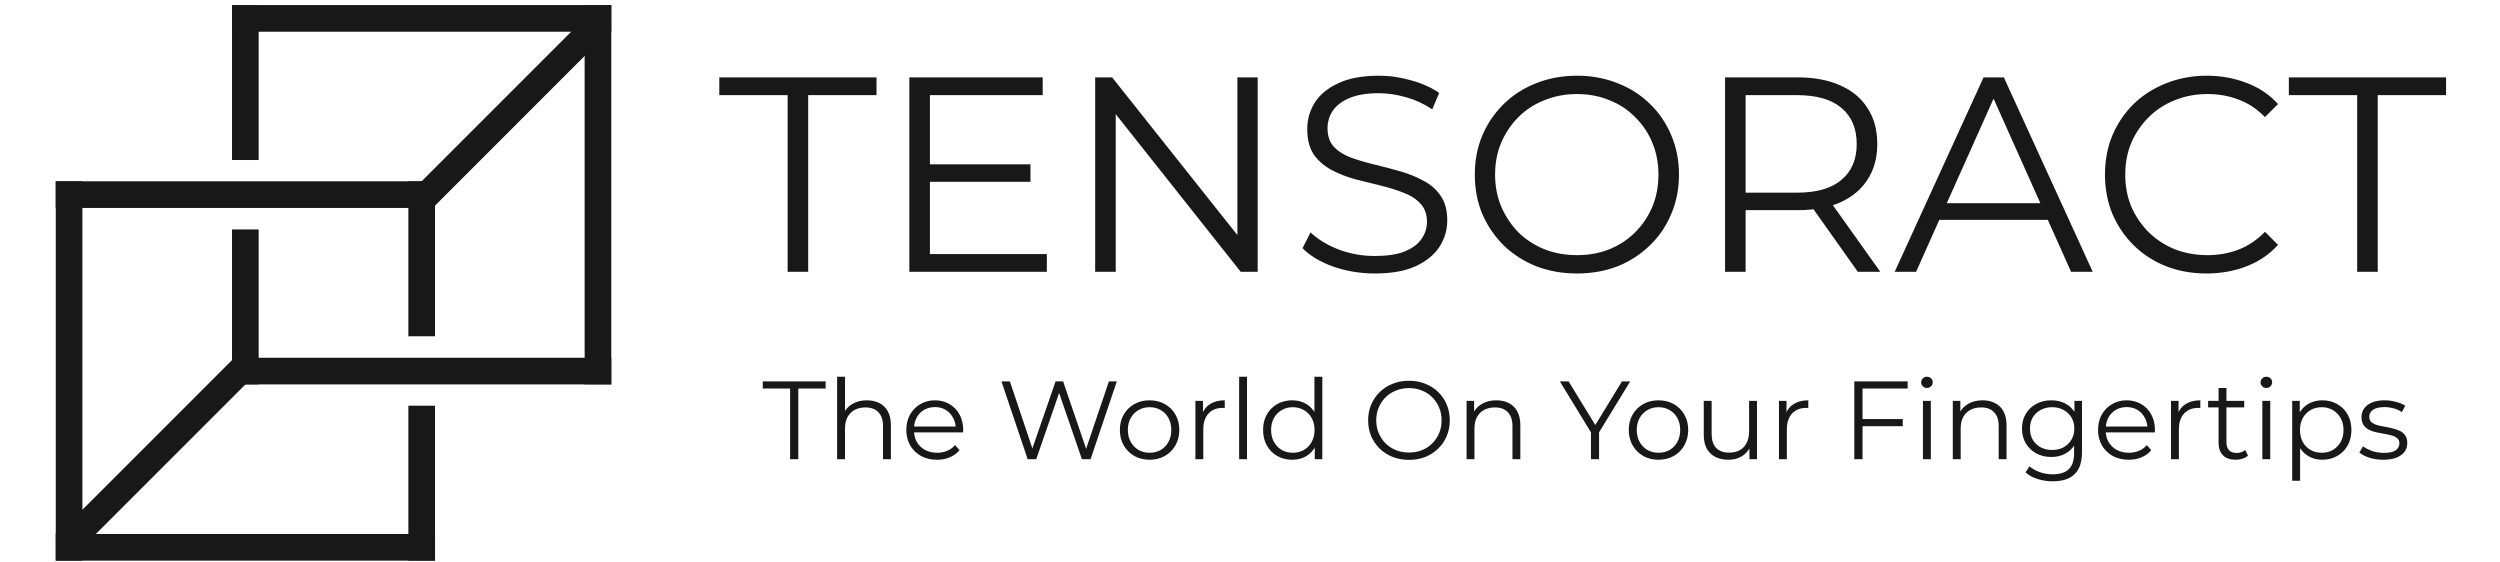 <svg width="480" height="108" viewBox="0 0 460 108" fill="none" xmlns="http://www.w3.org/2000/svg">
<path d="M141.699 88.166V74.598H136.451V73.232H148.525V74.598H143.277V88.166H141.699ZM156.445 76.859C157.355 76.859 158.151 77.037 158.834 77.392C159.531 77.734 160.071 78.26 160.455 78.971C160.854 79.682 161.053 80.578 161.053 81.659V88.166H159.538V81.808C159.538 80.628 159.239 79.739 158.642 79.142C158.059 78.53 157.234 78.224 156.167 78.224C155.371 78.224 154.674 78.388 154.077 78.715C153.494 79.028 153.039 79.49 152.711 80.102C152.399 80.699 152.242 81.424 152.242 82.278V88.166H150.727V72.336H152.242V80.038L151.943 79.462C152.299 78.651 152.868 78.018 153.65 77.563C154.432 77.094 155.364 76.859 156.445 76.859ZM169.901 88.272C168.735 88.272 167.711 88.031 166.829 87.547C165.948 87.049 165.258 86.374 164.76 85.52C164.262 84.653 164.013 83.664 164.013 82.555C164.013 81.446 164.248 80.464 164.717 79.611C165.201 78.758 165.855 78.089 166.68 77.606C167.519 77.108 168.458 76.859 169.496 76.859C170.549 76.859 171.48 77.101 172.291 77.584C173.116 78.054 173.763 78.722 174.232 79.59C174.701 80.443 174.936 81.431 174.936 82.555C174.936 82.626 174.929 82.704 174.915 82.79C174.915 82.861 174.915 82.939 174.915 83.024H165.165V81.894H174.104L173.507 82.342C173.507 81.531 173.329 80.813 172.973 80.187C172.632 79.547 172.163 79.049 171.565 78.694C170.968 78.338 170.278 78.16 169.496 78.16C168.728 78.16 168.038 78.338 167.427 78.694C166.815 79.049 166.339 79.547 165.997 80.187C165.656 80.827 165.485 81.559 165.485 82.384V82.619C165.485 83.472 165.67 84.226 166.04 84.88C166.424 85.52 166.95 86.025 167.619 86.395C168.301 86.751 169.077 86.928 169.944 86.928C170.627 86.928 171.26 86.808 171.843 86.566C172.44 86.324 172.952 85.954 173.379 85.456L174.232 86.438C173.734 87.035 173.109 87.49 172.355 87.803C171.615 88.116 170.797 88.272 169.901 88.272ZM187.314 88.166L182.28 73.232H183.901L188.616 87.291H187.805L192.669 73.232H194.12L198.92 87.291H198.152L202.909 73.232H204.424L199.389 88.166H197.725L193.138 74.832H193.565L188.957 88.166H187.314ZM210.709 88.272C209.629 88.272 208.654 88.031 207.787 87.547C206.933 87.049 206.258 86.374 205.76 85.52C205.262 84.653 205.013 83.664 205.013 82.555C205.013 81.431 205.262 80.443 205.76 79.59C206.258 78.736 206.933 78.068 207.787 77.584C208.64 77.101 209.614 76.859 210.709 76.859C211.819 76.859 212.8 77.101 213.653 77.584C214.521 78.068 215.197 78.736 215.68 79.59C216.178 80.443 216.427 81.431 216.427 82.555C216.427 83.664 216.178 84.653 215.68 85.52C215.197 86.374 214.521 87.049 213.653 87.547C212.786 88.031 211.805 88.272 210.709 88.272ZM210.709 86.928C211.52 86.928 212.238 86.751 212.864 86.395C213.49 86.025 213.981 85.513 214.336 84.859C214.706 84.191 214.891 83.423 214.891 82.555C214.891 81.673 214.706 80.905 214.336 80.251C213.981 79.597 213.49 79.092 212.864 78.736C212.238 78.367 211.527 78.182 210.731 78.182C209.934 78.182 209.223 78.367 208.597 78.736C207.972 79.092 207.474 79.597 207.104 80.251C206.734 80.905 206.549 81.673 206.549 82.555C206.549 83.423 206.734 84.191 207.104 84.859C207.474 85.513 207.972 86.025 208.597 86.395C209.223 86.751 209.927 86.928 210.709 86.928ZM219.519 88.166V76.966H220.97V80.016L220.82 79.483C221.133 78.63 221.66 77.983 222.399 77.542C223.139 77.087 224.056 76.859 225.151 76.859V78.331C225.094 78.331 225.037 78.331 224.98 78.331C224.924 78.317 224.867 78.31 224.81 78.31C223.629 78.31 222.705 78.672 222.036 79.398C221.368 80.109 221.034 81.126 221.034 82.448V88.166H219.519ZM227.915 88.166V72.336H229.43V88.166H227.915ZM238.103 88.272C237.036 88.272 236.076 88.031 235.223 87.547C234.384 87.064 233.722 86.395 233.239 85.542C232.755 84.674 232.513 83.679 232.513 82.555C232.513 81.417 232.755 80.422 233.239 79.568C233.722 78.715 234.384 78.054 235.223 77.584C236.076 77.101 237.036 76.859 238.103 76.859C239.084 76.859 239.959 77.079 240.727 77.52C241.509 77.961 242.128 78.608 242.583 79.462C243.052 80.301 243.287 81.332 243.287 82.555C243.287 83.764 243.059 84.795 242.604 85.648C242.149 86.502 241.53 87.156 240.748 87.611C239.98 88.052 239.098 88.272 238.103 88.272ZM238.209 86.928C239.006 86.928 239.717 86.751 240.343 86.395C240.983 86.025 241.481 85.513 241.836 84.859C242.206 84.191 242.391 83.423 242.391 82.555C242.391 81.673 242.206 80.905 241.836 80.251C241.481 79.597 240.983 79.092 240.343 78.736C239.717 78.367 239.006 78.182 238.209 78.182C237.427 78.182 236.723 78.367 236.097 78.736C235.472 79.092 234.974 79.597 234.604 80.251C234.234 80.905 234.049 81.673 234.049 82.555C234.049 83.423 234.234 84.191 234.604 84.859C234.974 85.513 235.472 86.025 236.097 86.395C236.723 86.751 237.427 86.928 238.209 86.928ZM242.433 88.166V84.795L242.583 82.534L242.369 80.272V72.336H243.884V88.166H242.433ZM260.534 88.294C259.41 88.294 258.365 88.109 257.398 87.739C256.445 87.355 255.613 86.822 254.902 86.139C254.205 85.442 253.657 84.639 253.259 83.728C252.875 82.804 252.683 81.794 252.683 80.699C252.683 79.604 252.875 78.601 253.259 77.691C253.657 76.767 254.205 75.963 254.902 75.28C255.613 74.584 256.445 74.05 257.398 73.68C258.351 73.296 259.396 73.104 260.534 73.104C261.657 73.104 262.696 73.296 263.648 73.68C264.601 74.05 265.426 74.576 266.123 75.259C266.834 75.942 267.382 76.745 267.766 77.67C268.164 78.594 268.363 79.604 268.363 80.699C268.363 81.794 268.164 82.804 267.766 83.728C267.382 84.653 266.834 85.456 266.123 86.139C265.426 86.822 264.601 87.355 263.648 87.739C262.696 88.109 261.657 88.294 260.534 88.294ZM260.534 86.886C261.43 86.886 262.255 86.736 263.008 86.438C263.776 86.125 264.438 85.691 264.992 85.136C265.561 84.567 266.002 83.913 266.315 83.174C266.628 82.42 266.784 81.595 266.784 80.699C266.784 79.803 266.628 78.985 266.315 78.246C266.002 77.492 265.561 76.838 264.992 76.283C264.438 75.714 263.776 75.28 263.008 74.982C262.255 74.669 261.43 74.512 260.534 74.512C259.638 74.512 258.806 74.669 258.038 74.982C257.27 75.28 256.601 75.714 256.032 76.283C255.478 76.838 255.037 77.492 254.71 78.246C254.397 78.985 254.24 79.803 254.24 80.699C254.24 81.581 254.397 82.399 254.71 83.152C255.037 83.906 255.478 84.567 256.032 85.136C256.601 85.691 257.27 86.125 258.038 86.438C258.806 86.736 259.638 86.886 260.534 86.886ZM277.299 76.859C278.209 76.859 279.006 77.037 279.688 77.392C280.385 77.734 280.926 78.26 281.31 78.971C281.708 79.682 281.907 80.578 281.907 81.659V88.166H280.392V81.808C280.392 80.628 280.094 79.739 279.496 79.142C278.913 78.53 278.088 78.224 277.022 78.224C276.225 78.224 275.528 78.388 274.931 78.715C274.348 79.028 273.893 79.49 273.566 80.102C273.253 80.699 273.096 81.424 273.096 82.278V88.166H271.582V76.966H273.032V80.038L272.798 79.462C273.153 78.651 273.722 78.018 274.504 77.563C275.287 77.094 276.218 76.859 277.299 76.859ZM295.464 88.166V82.619L295.827 83.6L289.491 73.232H291.176L296.744 82.342H295.848L301.416 73.232H302.995L296.659 83.6L297.022 82.619V88.166H295.464ZM308.418 88.272C307.337 88.272 306.363 88.031 305.495 87.547C304.642 87.049 303.966 86.374 303.468 85.52C302.971 84.653 302.722 83.664 302.722 82.555C302.722 81.431 302.971 80.443 303.468 79.59C303.966 78.736 304.642 78.068 305.495 77.584C306.348 77.101 307.323 76.859 308.418 76.859C309.527 76.859 310.508 77.101 311.362 77.584C312.229 78.068 312.905 78.736 313.388 79.59C313.886 80.443 314.135 81.431 314.135 82.555C314.135 83.664 313.886 84.653 313.388 85.52C312.905 86.374 312.229 87.049 311.362 87.547C310.494 88.031 309.513 88.272 308.418 88.272ZM308.418 86.928C309.228 86.928 309.947 86.751 310.572 86.395C311.198 86.025 311.689 85.513 312.044 84.859C312.414 84.191 312.599 83.423 312.599 82.555C312.599 81.673 312.414 80.905 312.044 80.251C311.689 79.597 311.198 79.092 310.572 78.736C309.947 78.367 309.236 78.182 308.439 78.182C307.643 78.182 306.932 78.367 306.306 78.736C305.68 79.092 305.182 79.597 304.812 80.251C304.443 80.905 304.258 81.673 304.258 82.555C304.258 83.423 304.443 84.191 304.812 84.859C305.182 85.513 305.68 86.025 306.306 86.395C306.932 86.751 307.636 86.928 308.418 86.928ZM321.857 88.272C320.904 88.272 320.072 88.095 319.361 87.739C318.65 87.383 318.095 86.85 317.697 86.139C317.313 85.428 317.121 84.539 317.121 83.472V76.966H318.635V83.302C318.635 84.496 318.927 85.4 319.51 86.011C320.107 86.608 320.939 86.907 322.006 86.907C322.788 86.907 323.464 86.751 324.033 86.438C324.616 86.111 325.057 85.641 325.355 85.03C325.668 84.418 325.825 83.686 325.825 82.832V76.966H327.339V88.166H325.889V85.094L326.123 85.648C325.768 86.473 325.213 87.12 324.459 87.59C323.72 88.045 322.852 88.272 321.857 88.272ZM331.561 88.166V76.966H333.011V80.016L332.862 79.483C333.175 78.63 333.701 77.983 334.441 77.542C335.18 77.087 336.098 76.859 337.193 76.859V78.331C337.136 78.331 337.079 78.331 337.022 78.331C336.965 78.317 336.908 78.31 336.851 78.31C335.671 78.31 334.747 78.672 334.078 79.398C333.41 80.109 333.075 81.126 333.075 82.448V88.166H331.561ZM347.435 80.464H355.328V81.83H347.435V80.464ZM347.605 88.166H346.027V73.232H356.267V74.598H347.605V88.166ZM359.207 88.166V76.966H360.721V88.166H359.207ZM359.975 74.491C359.662 74.491 359.399 74.384 359.185 74.171C358.972 73.958 358.865 73.702 358.865 73.403C358.865 73.104 358.972 72.856 359.185 72.656C359.399 72.443 359.662 72.336 359.975 72.336C360.288 72.336 360.551 72.436 360.764 72.635C360.977 72.834 361.084 73.083 361.084 73.382C361.084 73.695 360.977 73.958 360.764 74.171C360.565 74.384 360.302 74.491 359.975 74.491ZM370.653 76.859C371.563 76.859 372.36 77.037 373.042 77.392C373.739 77.734 374.28 78.26 374.664 78.971C375.062 79.682 375.261 80.578 375.261 81.659V88.166H373.746V81.808C373.746 80.628 373.448 79.739 372.85 79.142C372.267 78.53 371.442 78.224 370.376 78.224C369.579 78.224 368.882 78.388 368.285 78.715C367.702 79.028 367.247 79.49 366.92 80.102C366.607 80.699 366.45 81.424 366.45 82.278V88.166H364.936V76.966H366.386V80.038L366.152 79.462C366.507 78.651 367.076 78.018 367.858 77.563C368.641 77.094 369.572 76.859 370.653 76.859ZM384.131 92.411C383.107 92.411 382.126 92.262 381.187 91.963C380.248 91.664 379.488 91.238 378.904 90.683L379.672 89.531C380.199 90 380.846 90.37 381.614 90.64C382.396 90.925 383.221 91.067 384.088 91.067C385.511 91.067 386.556 90.733 387.224 90.064C387.893 89.41 388.227 88.386 388.227 86.992V84.198L388.44 82.278L388.291 80.358V76.966H389.742V86.8C389.742 88.735 389.265 90.15 388.312 91.046C387.374 91.956 385.98 92.411 384.131 92.411ZM383.854 87.739C382.787 87.739 381.827 87.511 380.974 87.056C380.12 86.587 379.445 85.94 378.947 85.115C378.464 84.29 378.222 83.344 378.222 82.278C378.222 81.211 378.464 80.272 378.947 79.462C379.445 78.637 380.12 77.997 380.974 77.542C381.827 77.087 382.787 76.859 383.854 76.859C384.849 76.859 385.745 77.065 386.542 77.478C387.338 77.89 387.971 78.502 388.44 79.312C388.91 80.123 389.144 81.112 389.144 82.278C389.144 83.444 388.91 84.432 388.44 85.243C387.971 86.054 387.338 86.672 386.542 87.099C385.745 87.526 384.849 87.739 383.854 87.739ZM384.003 86.395C384.828 86.395 385.56 86.224 386.2 85.883C386.84 85.528 387.345 85.044 387.715 84.432C388.085 83.807 388.27 83.088 388.27 82.278C388.27 81.467 388.085 80.756 387.715 80.144C387.345 79.533 386.84 79.056 386.2 78.715C385.56 78.359 384.828 78.182 384.003 78.182C383.192 78.182 382.46 78.359 381.806 78.715C381.166 79.056 380.661 79.533 380.291 80.144C379.936 80.756 379.758 81.467 379.758 82.278C379.758 83.088 379.936 83.807 380.291 84.432C380.661 85.044 381.166 85.528 381.806 85.883C382.46 86.224 383.192 86.395 384.003 86.395ZM398.714 88.272C397.548 88.272 396.524 88.031 395.642 87.547C394.76 87.049 394.07 86.374 393.573 85.52C393.075 84.653 392.826 83.664 392.826 82.555C392.826 81.446 393.061 80.464 393.53 79.611C394.014 78.758 394.668 78.089 395.493 77.606C396.332 77.108 397.27 76.859 398.309 76.859C399.361 76.859 400.293 77.101 401.103 77.584C401.928 78.054 402.575 78.722 403.045 79.59C403.514 80.443 403.749 81.431 403.749 82.555C403.749 82.626 403.742 82.704 403.727 82.79C403.727 82.861 403.727 82.939 403.727 83.024H393.978V81.894H402.917L402.319 82.342C402.319 81.531 402.142 80.813 401.786 80.187C401.445 79.547 400.975 79.049 400.378 78.694C399.781 78.338 399.091 78.16 398.309 78.16C397.541 78.16 396.851 78.338 396.239 78.694C395.628 79.049 395.151 79.547 394.81 80.187C394.469 80.827 394.298 81.559 394.298 82.384V82.619C394.298 83.472 394.483 84.226 394.853 84.88C395.237 85.52 395.763 86.025 396.431 86.395C397.114 86.751 397.889 86.928 398.757 86.928C399.439 86.928 400.072 86.808 400.655 86.566C401.253 86.324 401.765 85.954 402.191 85.456L403.045 86.438C402.547 87.035 401.921 87.49 401.167 87.803C400.428 88.116 399.61 88.272 398.714 88.272ZM406.832 88.166V76.966H408.282V80.016L408.133 79.483C408.446 78.63 408.972 77.983 409.712 77.542C410.451 77.087 411.369 76.859 412.464 76.859V78.331C412.407 78.331 412.35 78.331 412.293 78.331C412.236 78.317 412.179 78.31 412.122 78.31C410.942 78.31 410.017 78.672 409.349 79.398C408.681 80.109 408.346 81.126 408.346 82.448V88.166H406.832ZM419.248 88.272C418.196 88.272 417.385 87.988 416.816 87.419C416.247 86.85 415.963 86.047 415.963 85.008V74.491H417.477V84.923C417.477 85.577 417.641 86.082 417.968 86.438C418.309 86.793 418.793 86.971 419.419 86.971C420.087 86.971 420.642 86.779 421.083 86.395L421.616 87.483C421.317 87.753 420.955 87.952 420.528 88.08C420.116 88.208 419.689 88.272 419.248 88.272ZM413.957 78.224V76.966H420.891V78.224H413.957ZM424.373 88.166V76.966H425.888V88.166H424.373ZM425.141 74.491C424.828 74.491 424.565 74.384 424.352 74.171C424.139 73.958 424.032 73.702 424.032 73.403C424.032 73.104 424.139 72.856 424.352 72.656C424.565 72.443 424.828 72.336 425.141 72.336C425.454 72.336 425.717 72.436 425.931 72.635C426.144 72.834 426.251 73.083 426.251 73.382C426.251 73.695 426.144 73.958 425.931 74.171C425.732 74.384 425.468 74.491 425.141 74.491ZM435.884 88.272C434.917 88.272 434.042 88.052 433.26 87.611C432.478 87.156 431.852 86.509 431.382 85.67C430.927 84.816 430.7 83.778 430.7 82.555C430.7 81.332 430.927 80.301 431.382 79.462C431.838 78.608 432.456 77.961 433.238 77.52C434.021 77.079 434.902 76.859 435.884 76.859C436.95 76.859 437.903 77.101 438.742 77.584C439.596 78.054 440.264 78.722 440.748 79.59C441.231 80.443 441.473 81.431 441.473 82.555C441.473 83.693 441.231 84.688 440.748 85.542C440.264 86.395 439.596 87.064 438.742 87.547C437.903 88.031 436.95 88.272 435.884 88.272ZM430.102 92.304V76.966H431.553V80.336L431.404 82.576L431.617 84.838V92.304H430.102ZM435.777 86.928C436.574 86.928 437.285 86.751 437.91 86.395C438.536 86.025 439.034 85.513 439.404 84.859C439.774 84.191 439.958 83.423 439.958 82.555C439.958 81.688 439.774 80.927 439.404 80.272C439.034 79.618 438.536 79.106 437.91 78.736C437.285 78.367 436.574 78.182 435.777 78.182C434.981 78.182 434.262 78.367 433.622 78.736C432.997 79.106 432.499 79.618 432.129 80.272C431.774 80.927 431.596 81.688 431.596 82.555C431.596 83.423 431.774 84.191 432.129 84.859C432.499 85.513 432.997 86.025 433.622 86.395C434.262 86.751 434.981 86.928 435.777 86.928ZM447.569 88.272C446.644 88.272 445.77 88.144 444.945 87.888C444.12 87.618 443.473 87.284 443.003 86.886L443.686 85.691C444.141 86.032 444.724 86.331 445.435 86.587C446.147 86.829 446.893 86.95 447.675 86.95C448.742 86.95 449.51 86.786 449.979 86.459C450.449 86.118 450.683 85.67 450.683 85.115C450.683 84.703 450.548 84.383 450.278 84.155C450.022 83.913 449.681 83.736 449.254 83.622C448.827 83.494 448.351 83.387 447.825 83.302C447.299 83.216 446.772 83.117 446.246 83.003C445.734 82.889 445.265 82.726 444.838 82.512C444.411 82.285 444.063 81.979 443.793 81.595C443.537 81.211 443.409 80.699 443.409 80.059C443.409 79.448 443.579 78.9 443.921 78.416C444.262 77.933 444.76 77.556 445.414 77.286C446.083 77.001 446.893 76.859 447.846 76.859C448.571 76.859 449.297 76.959 450.022 77.158C450.747 77.343 451.345 77.591 451.814 77.904L451.153 79.12C450.655 78.779 450.122 78.537 449.553 78.395C448.984 78.239 448.415 78.16 447.846 78.16C446.836 78.16 446.09 78.338 445.606 78.694C445.137 79.035 444.902 79.476 444.902 80.016C444.902 80.443 445.03 80.777 445.286 81.019C445.556 81.261 445.905 81.453 446.331 81.595C446.772 81.723 447.249 81.83 447.761 81.915C448.287 82 448.806 82.107 449.318 82.235C449.844 82.349 450.321 82.512 450.747 82.726C451.188 82.925 451.537 83.216 451.793 83.6C452.063 83.97 452.198 84.461 452.198 85.072C452.198 85.727 452.013 86.296 451.643 86.779C451.288 87.248 450.762 87.618 450.065 87.888C449.382 88.144 448.55 88.272 447.569 88.272Z" fill="#181818"/>
<path d="M141.225 52.189V18.269H128.105V14.856H158.291V18.269H145.171V52.189H141.225ZM168.116 31.549H187.85V34.909H168.116V31.549ZM168.543 48.776H190.996V52.189H164.596V14.856H190.196V18.269H168.543V48.776ZM200.273 52.189V14.856H203.527L229.287 47.283H227.58V14.856H231.473V52.189H228.22L202.513 19.763H204.22V52.189H200.273ZM253.952 52.509C251.179 52.509 248.512 52.065 245.952 51.176C243.428 50.252 241.472 49.078 240.085 47.656L241.632 44.616C242.948 45.896 244.708 46.98 246.912 47.869C249.152 48.723 251.499 49.149 253.952 49.149C256.299 49.149 258.201 48.865 259.659 48.296C261.152 47.692 262.237 46.892 262.912 45.896C263.623 44.901 263.979 43.798 263.979 42.589C263.979 41.132 263.552 39.958 262.699 39.069C261.881 38.181 260.797 37.487 259.445 36.989C258.094 36.456 256.601 35.994 254.965 35.603C253.33 35.212 251.694 34.803 250.059 34.376C248.423 33.914 246.912 33.309 245.525 32.563C244.174 31.816 243.072 30.838 242.219 29.629C241.401 28.385 240.992 26.767 240.992 24.776C240.992 22.927 241.472 21.238 242.432 19.709C243.428 18.145 244.939 16.901 246.965 15.976C248.992 15.016 251.588 14.536 254.752 14.536C256.85 14.536 258.93 14.838 260.992 15.443C263.054 16.012 264.832 16.812 266.325 17.843L264.992 20.989C263.392 19.923 261.685 19.14 259.872 18.643C258.094 18.145 256.37 17.896 254.699 17.896C252.459 17.896 250.61 18.198 249.152 18.803C247.694 19.407 246.61 20.225 245.899 21.256C245.223 22.252 244.885 23.389 244.885 24.669C244.885 26.127 245.294 27.3 246.112 28.189C246.965 29.078 248.068 29.772 249.419 30.269C250.805 30.767 252.317 31.212 253.952 31.603C255.588 31.994 257.205 32.42 258.805 32.883C260.441 33.345 261.934 33.949 263.285 34.696C264.672 35.407 265.774 36.367 266.592 37.576C267.445 38.785 267.872 40.367 267.872 42.323C267.872 44.136 267.374 45.825 266.379 47.389C265.383 48.918 263.854 50.163 261.792 51.123C259.765 52.047 257.152 52.509 253.952 52.509ZM292.791 52.509C289.982 52.509 287.369 52.047 284.951 51.123C282.569 50.163 280.489 48.829 278.711 47.123C276.969 45.38 275.6 43.372 274.605 41.096C273.645 38.785 273.165 36.261 273.165 33.523C273.165 30.785 273.645 28.278 274.605 26.003C275.6 23.692 276.969 21.683 278.711 19.976C280.489 18.234 282.569 16.901 284.951 15.976C287.333 15.016 289.947 14.536 292.791 14.536C295.6 14.536 298.196 15.016 300.578 15.976C302.96 16.901 305.022 18.216 306.765 19.923C308.542 21.629 309.911 23.638 310.871 25.949C311.867 28.261 312.365 30.785 312.365 33.523C312.365 36.261 311.867 38.785 310.871 41.096C309.911 43.407 308.542 45.416 306.765 47.123C305.022 48.829 302.96 50.163 300.578 51.123C298.196 52.047 295.6 52.509 292.791 52.509ZM292.791 48.989C295.031 48.989 297.093 48.616 298.978 47.869C300.898 47.087 302.551 46.003 303.938 44.616C305.36 43.194 306.462 41.558 307.245 39.709C308.027 37.825 308.418 35.763 308.418 33.523C308.418 31.283 308.027 29.238 307.245 27.389C306.462 25.505 305.36 23.869 303.938 22.483C302.551 21.061 300.898 19.976 298.978 19.229C297.093 18.447 295.031 18.056 292.791 18.056C290.551 18.056 288.471 18.447 286.551 19.229C284.631 19.976 282.96 21.061 281.538 22.483C280.151 23.869 279.049 25.505 278.231 27.389C277.449 29.238 277.058 31.283 277.058 33.523C277.058 35.727 277.449 37.772 278.231 39.656C279.049 41.541 280.151 43.194 281.538 44.616C282.96 46.003 284.631 47.087 286.551 47.869C288.471 48.616 290.551 48.989 292.791 48.989ZM321.211 52.189V14.856H335.184C338.349 14.856 341.069 15.372 343.344 16.403C345.62 17.398 347.362 18.856 348.571 20.776C349.815 22.66 350.438 24.954 350.438 27.656C350.438 30.287 349.815 32.563 348.571 34.483C347.362 36.367 345.62 37.825 343.344 38.856C341.069 39.852 338.349 40.349 335.184 40.349H323.398L325.158 38.536V52.189H321.211ZM346.704 52.189L337.104 38.643H341.371L351.024 52.189H346.704ZM325.158 38.856L323.398 36.989H335.078C338.811 36.989 341.638 36.172 343.558 34.536C345.513 32.901 346.491 30.607 346.491 27.656C346.491 24.669 345.513 22.358 343.558 20.723C341.638 19.087 338.811 18.269 335.078 18.269H323.398L325.158 16.403V38.856ZM353.779 52.189L370.846 14.856H374.739L391.806 52.189H387.646L371.966 17.149H373.566L357.886 52.189H353.779ZM360.499 42.216L361.673 39.016H383.379L384.553 42.216H360.499ZM413.674 52.509C410.865 52.509 408.27 52.047 405.888 51.123C403.505 50.163 401.443 48.829 399.701 47.123C397.959 45.416 396.59 43.407 395.594 41.096C394.634 38.785 394.154 36.261 394.154 33.523C394.154 30.785 394.634 28.261 395.594 25.949C396.59 23.638 397.959 21.629 399.701 19.923C401.479 18.216 403.559 16.901 405.941 15.976C408.323 15.016 410.919 14.536 413.728 14.536C416.43 14.536 418.972 14.998 421.354 15.923C423.736 16.812 425.745 18.163 427.381 19.976L424.874 22.483C423.345 20.918 421.656 19.798 419.808 19.123C417.959 18.412 415.968 18.056 413.834 18.056C411.594 18.056 409.514 18.447 407.594 19.229C405.674 19.976 404.003 21.061 402.581 22.483C401.159 23.869 400.039 25.505 399.221 27.389C398.439 29.238 398.048 31.283 398.048 33.523C398.048 35.763 398.439 37.825 399.221 39.709C400.039 41.558 401.159 43.194 402.581 44.616C404.003 46.003 405.674 47.087 407.594 47.869C409.514 48.616 411.594 48.989 413.834 48.989C415.968 48.989 417.959 48.634 419.808 47.923C421.656 47.212 423.345 46.074 424.874 44.509L427.381 47.016C425.745 48.829 423.736 50.198 421.354 51.123C418.972 52.047 416.412 52.509 413.674 52.509ZM442.579 52.189V18.269H429.459V14.856H459.645V18.269H446.525V52.189H442.579Z" fill="#181818"/>
<path d="M4.323 106.608L39.67 71.261L36.047 67.638L0.7 102.986L4.323 106.608Z" fill="#181818"/>
<path d="M73.525 102.523H0.702V107.64H73.525V102.523Z" fill="#181818"/>
<path d="M73.525 107.639V77.892H68.407V107.639H73.525Z" fill="#181818"/>
<path d="M73.525 64.562V34.814H68.407V64.562H73.525Z" fill="#181818"/>
<path d="M0.701 39.926L73.524 39.926V34.809L0.701 34.809V39.926Z" fill="#181818"/>
<path d="M0.704 34.817L0.704 107.64H5.821L5.821 34.817H0.704Z" fill="#181818"/>
<path d="M103.749 2.005L68.401 37.353L72.024 40.976L107.371 5.628L103.749 2.005Z" fill="#181818"/>
<path d="M34.547 44.052L34.547 73.8H39.664L39.664 44.052H34.547Z" fill="#181818"/>
<path d="M107.37 68.688L34.547 68.688V73.805L107.37 73.805V68.688Z" fill="#181818"/>
<path d="M107.367 73.797V0.974L102.25 0.974V73.797H107.367Z" fill="#181818"/>
<path d="M34.546 6.091L107.369 6.091V0.974L34.546 0.974V6.091Z" fill="#181818"/>
<path d="M34.547 0.974L34.547 30.722H39.664L39.664 0.974H34.547Z" fill="#181818"/>
</svg>
